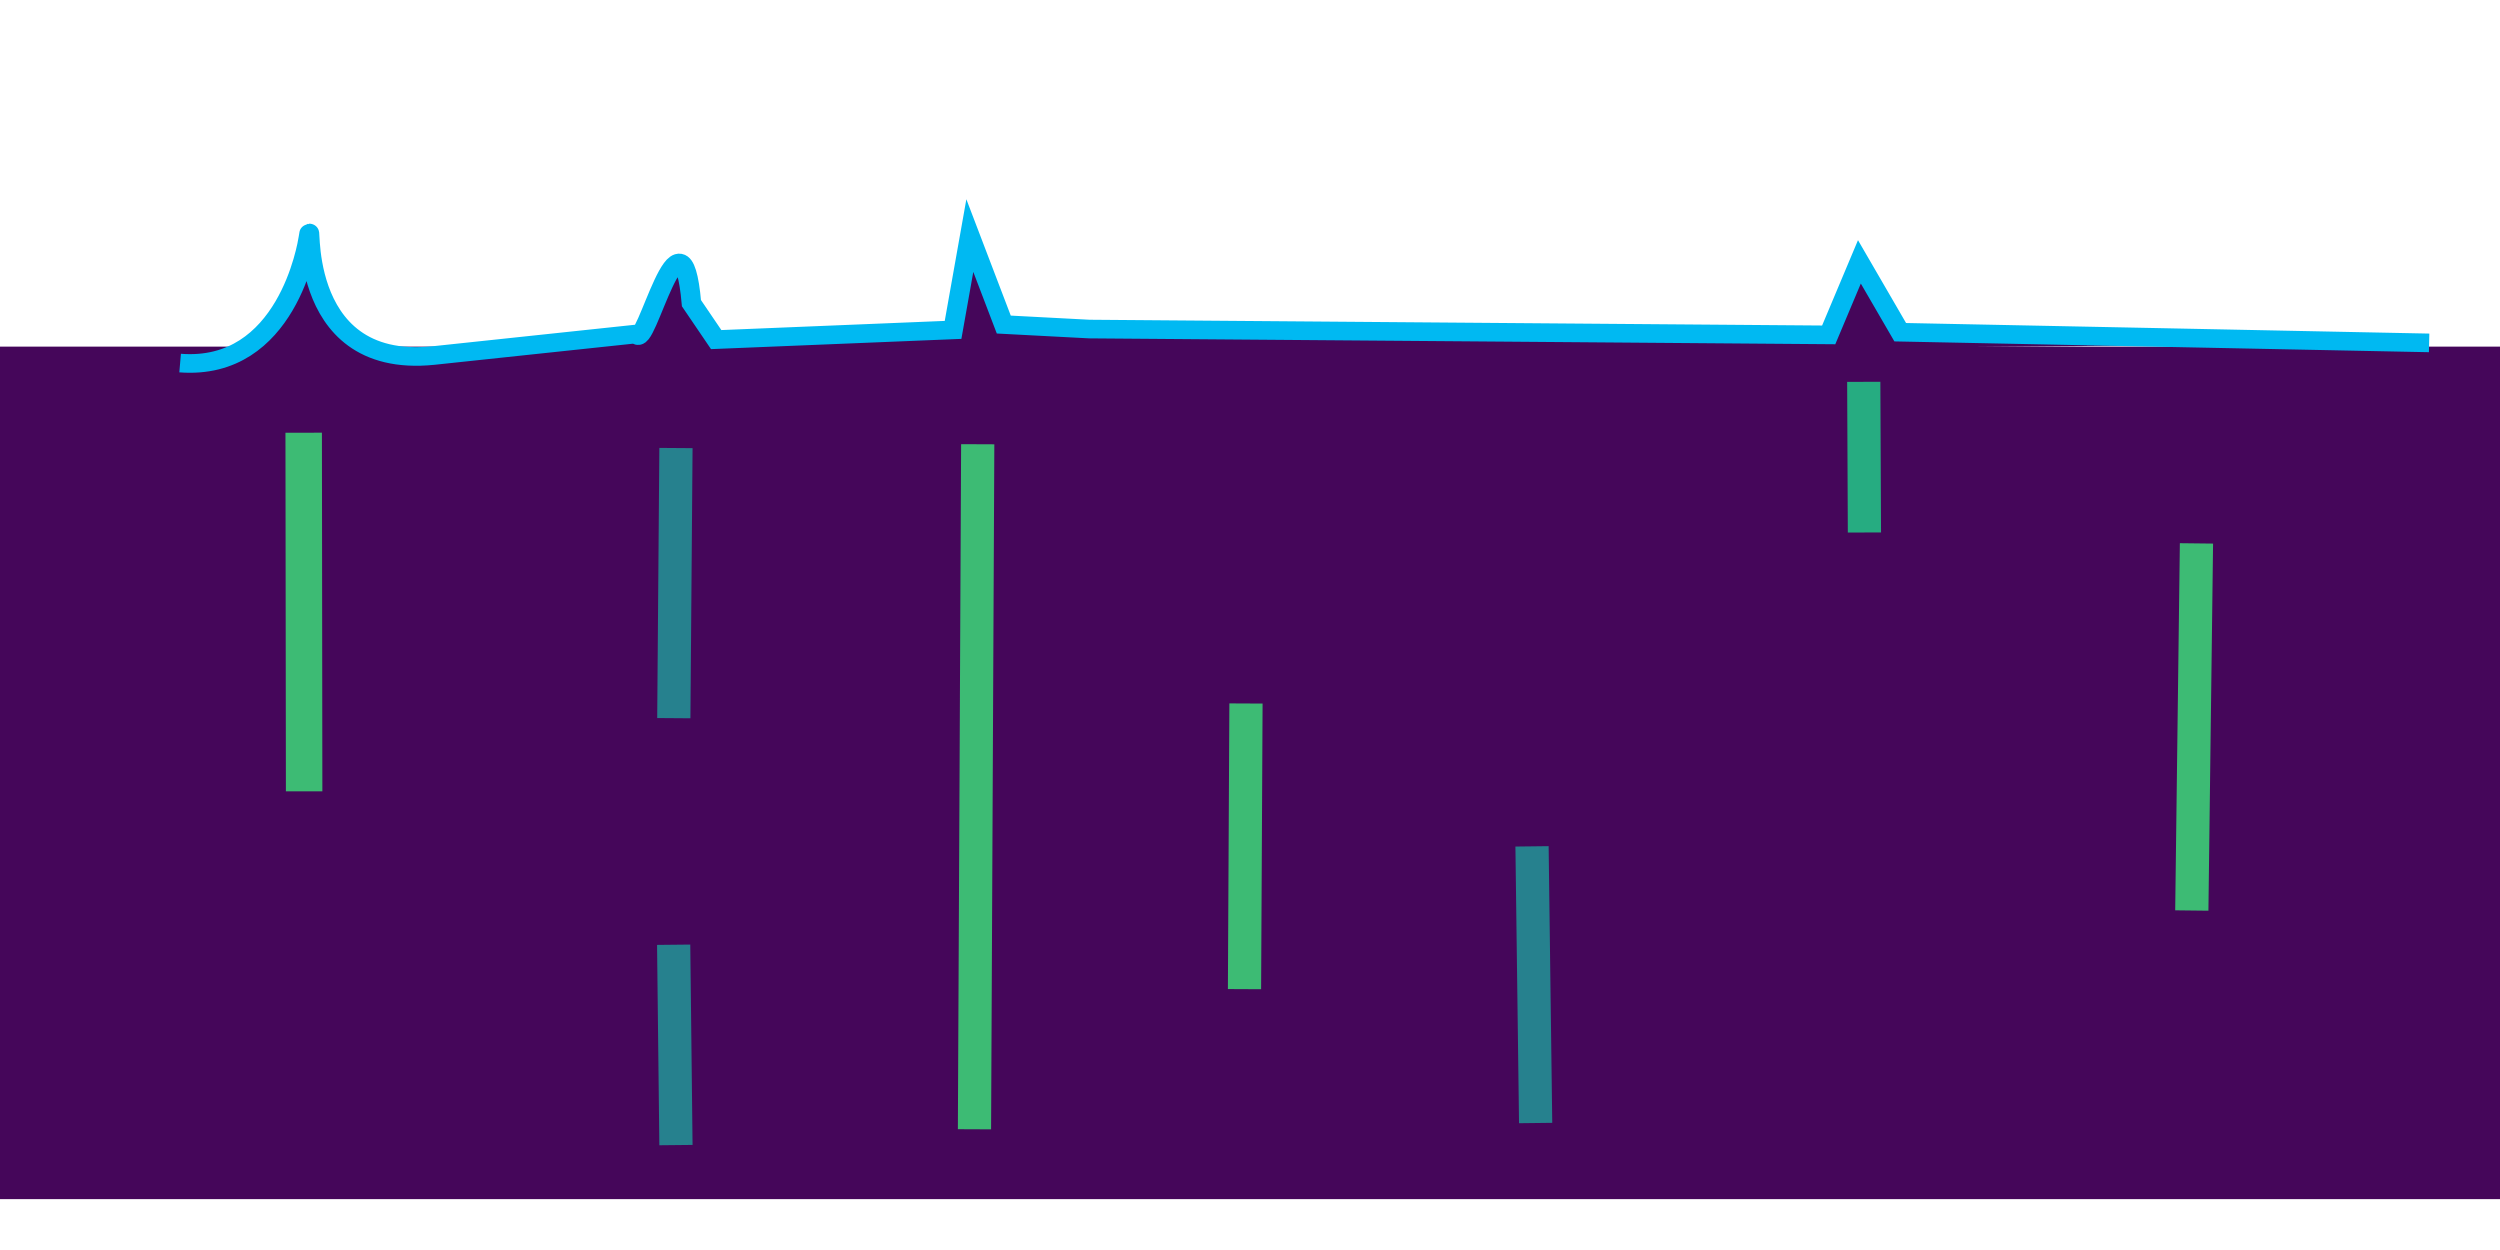 <?xml version="1.0" encoding="UTF-8" standalone="no"?>
<!-- Created with Inkscape (http://www.inkscape.org/) -->

<svg
   width="128"
   height="64"
   viewBox="0 0 33.867 16.933"
   version="1.1"
   id="svg1"
   xml:space="preserve"
   xmlns="http://www.w3.org/2000/svg"
   xmlns:svg="http://www.w3.org/2000/svg"><defs
     id="defs1"><linearGradient
       id="swatch1"><stop
         style="stop-color:#ffea00;stop-opacity:1;"
         offset="0"
         id="stop1" /></linearGradient></defs><g
     id="layer1"
     style="display:inline"><rect
       style="display:inline;fill:none;fill-opacity:1;stroke-width:0.265"
       id="rect1-35"
       width="33.867"
       height="16.933"
       x="0"
       y="0" /><g
       id="g21"
       transform="matrix(1,0,0,0.952,-0.653,39.213)"
       style="fill:#45065a;fill-opacity:1"><rect
         style="display:inline;fill:#45065a;fill-opacity:1;stroke-width:0.224"
         id="rect1-6-2"
         width="33.867"
         height="12.131"
         x="0.653"
         y="-36.258" /><path
         style="fill:#45065a;fill-opacity:1;stroke:#3dbb74;stroke-width:0.494;stroke-linecap:butt;stroke-linejoin:miter;stroke-dasharray:none;stroke-opacity:1"
         d="m 4.767,-35.033 0.006,5.103"
         id="path8-6-5" /><path
         style="fill:#45065a;fill-opacity:1;stroke:#3dbb74;stroke-width:0.45;stroke-linecap:butt;stroke-linejoin:miter;stroke-dasharray:none;stroke-opacity:1"
         d="m 13.898,-34.869 -0.044,9.748"
         id="path9-3-4" /><path
         style="fill:#45065a;fill-opacity:1;stroke:#26818e;stroke-width:0.45;stroke-linecap:butt;stroke-linejoin:miter;stroke-dasharray:none;stroke-opacity:1"
         d="m 9.81,-34.815 -0.029,3.844"
         id="path10-2-7" /><path
         style="fill:#45065a;fill-opacity:1;stroke:#26818e;stroke-width:0.45;stroke-linecap:butt;stroke-linejoin:miter;stroke-dasharray:none;stroke-opacity:1"
         d="m 9.779,-27.747 0.031,2.851"
         id="path11-0-4" /><path
         style="fill:#45065a;fill-opacity:1;stroke:#26818e;stroke-width:0.45;stroke-linecap:butt;stroke-linejoin:miter;stroke-dasharray:none;stroke-opacity:1"
         d="m 21.407,-29.147 0.049,3.937"
         id="path12-6-4" /><path
         style="fill:#45065a;fill-opacity:1;stroke:#3dbb74;stroke-width:0.45;stroke-linecap:butt;stroke-linejoin:miter;stroke-dasharray:none;stroke-opacity:1"
         d="m 17.532,-31.18 -0.02,4.065"
         id="path13-1-3" /><path
         style="fill:#45065a;fill-opacity:1;stroke:#26ac81;stroke-width:0.45;stroke-linecap:butt;stroke-linejoin:miter;stroke-dasharray:none;stroke-opacity:1"
         d="m 25.901,-35.757 0.009,2.144"
         id="path14-5-0" /><path
         style="fill:#45065a;fill-opacity:1;stroke:#3dbb74;stroke-width:0.45;stroke-linecap:butt;stroke-linejoin:miter;stroke-dasharray:none;stroke-opacity:1"
         d="m 30.408,-33.458 -0.063,5.224"
         id="path15-5-7" /><path
         style="fill:#45065a;fill-opacity:1;stroke:#00b9f2;stroke-width:0.265;stroke-linecap:butt;stroke-linejoin:miter;stroke-dasharray:none;stroke-opacity:1"
         d="m 3.093,-36.024 c 1.447,0.118 1.724,-1.687 1.738,-1.783 0.072,-0.495 -0.245,1.884 1.692,1.676 L 9.273,-36.438 c 0.12,0.28 0.612,-2.049 0.747,-0.438 l 0.335,0.518 3.209,-0.138 0.227,-1.342 0.46,1.266 1.159,0.064 10.016,0.083 0.416,-1.039 0.553,1.001 7.165,0.152"
         id="path17" /></g></g></svg>
